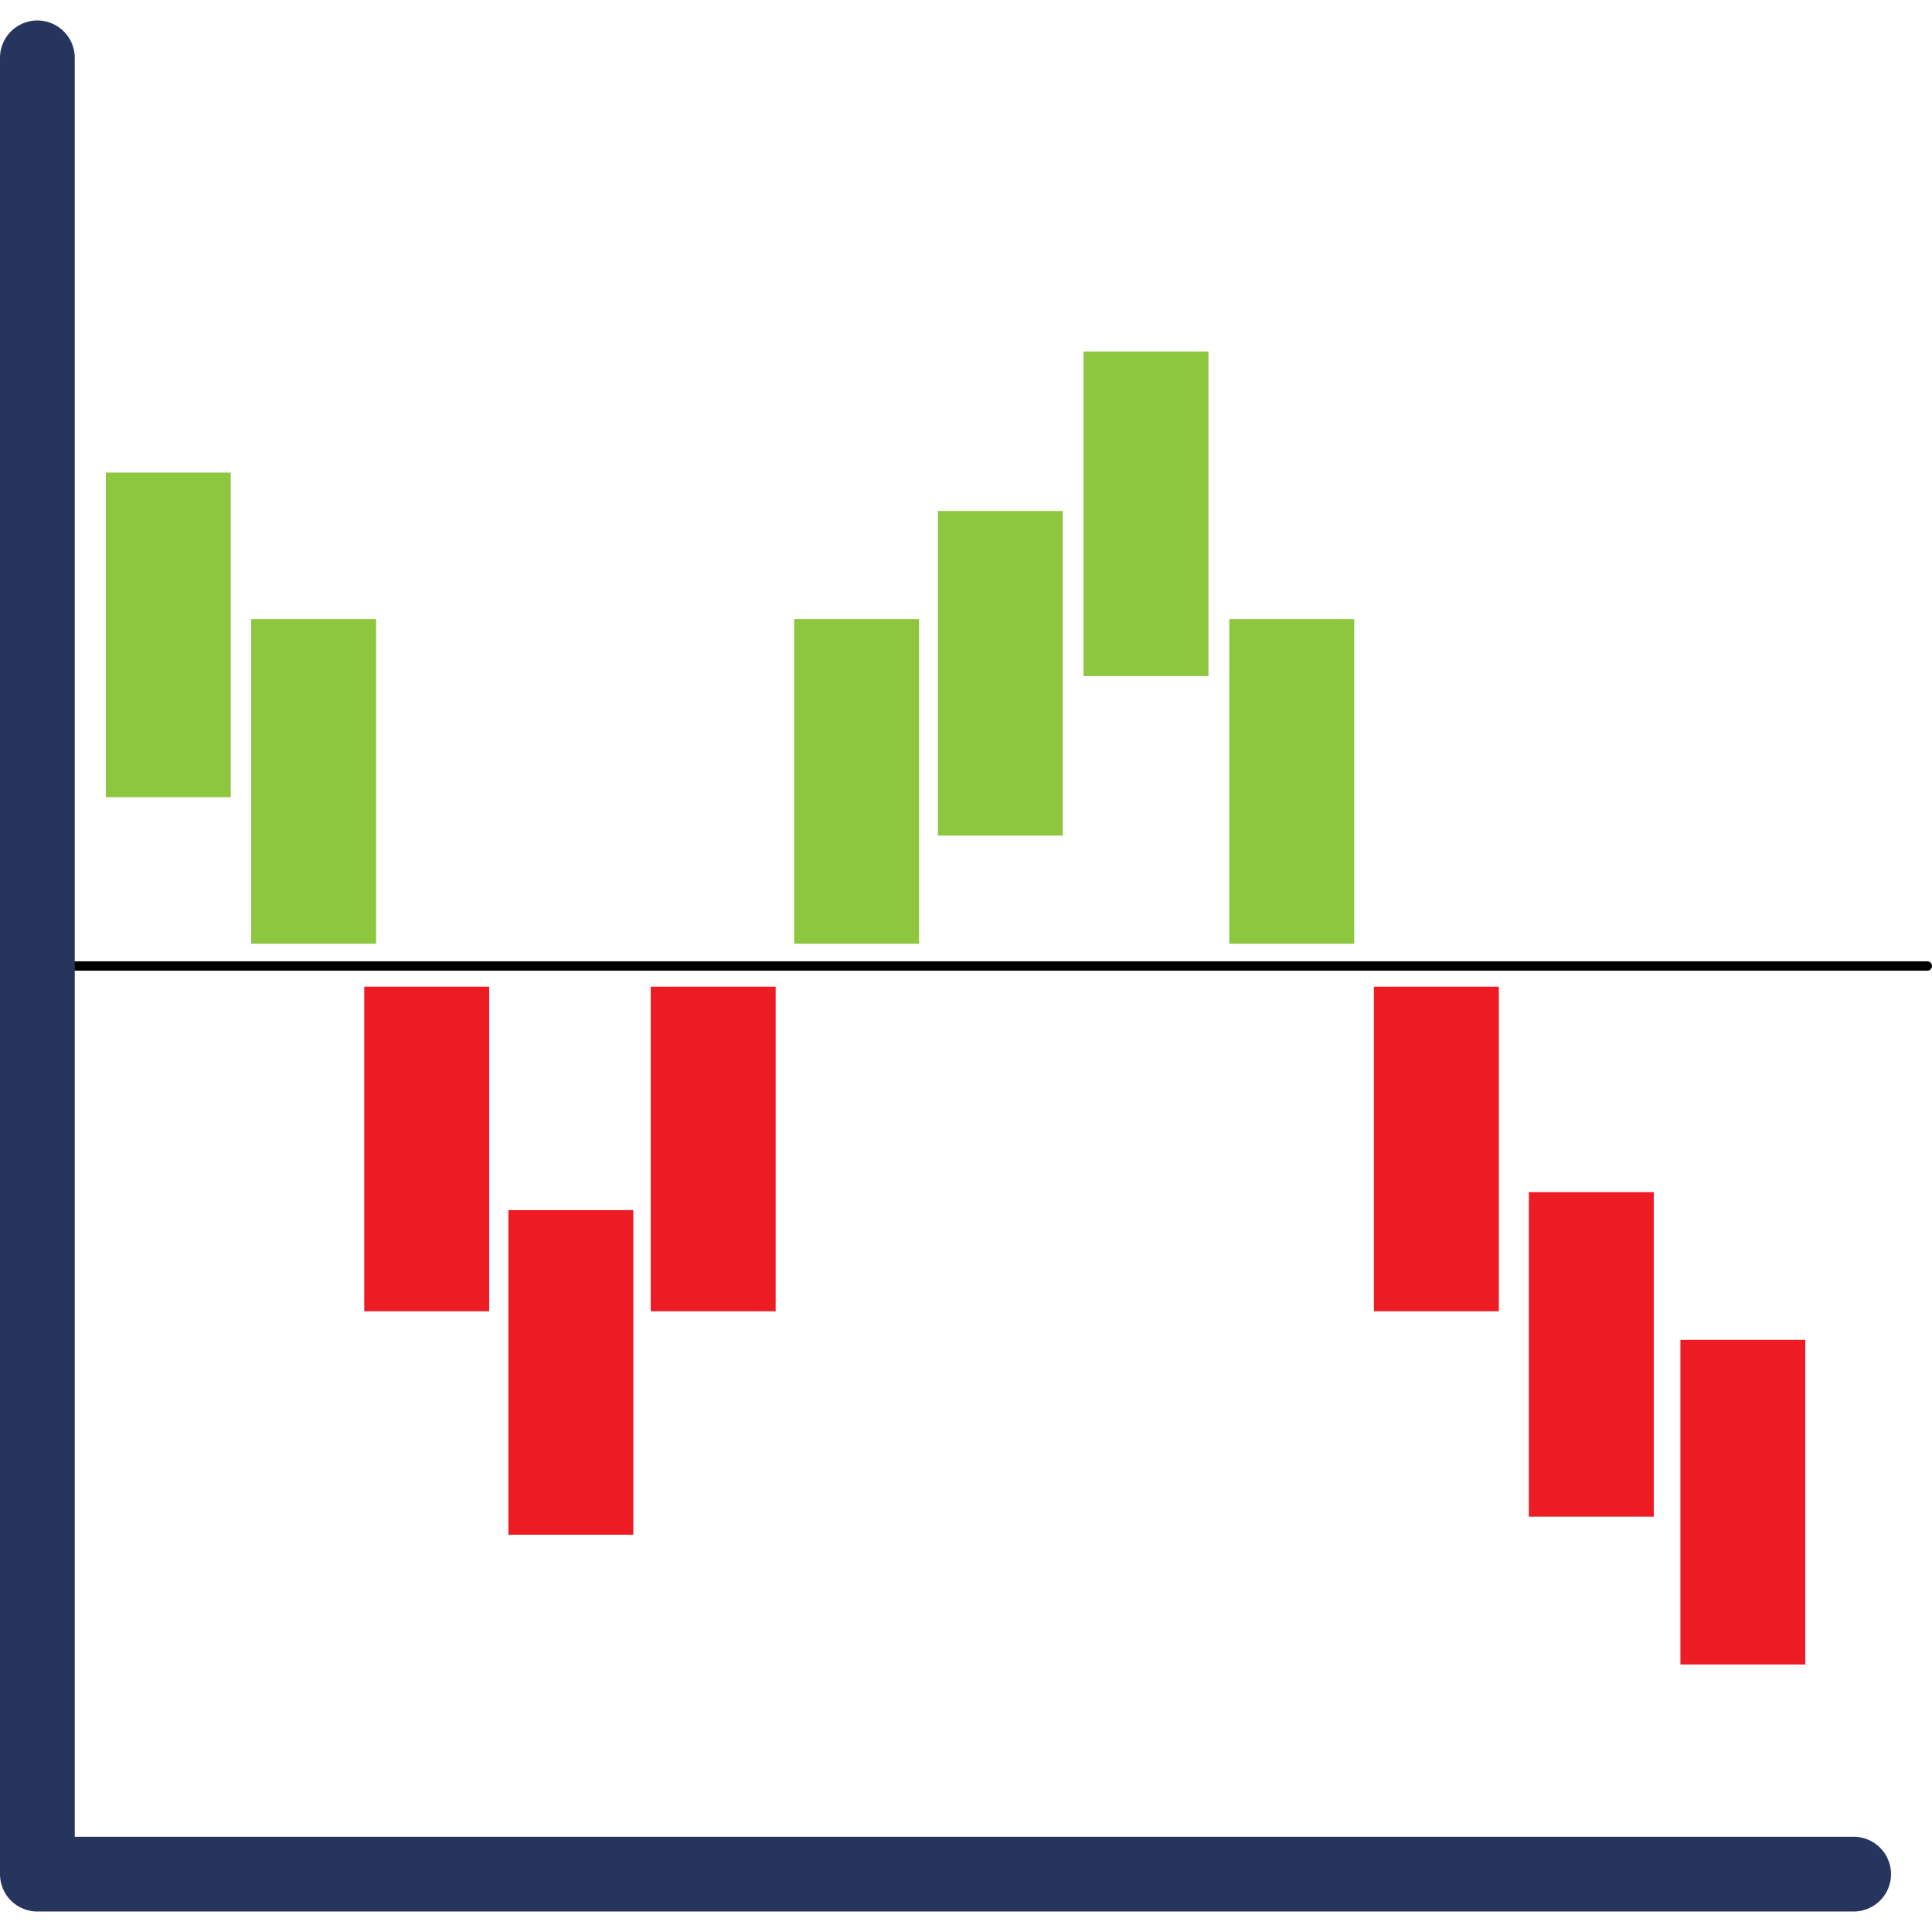 <svg xmlns="http://www.w3.org/2000/svg" id="Layer_1" data-name="Layer 1" viewBox="0 0 3000 3000"><path d="M2992.746,1507.254H13.886a7.254,7.254,0,0,1,0-14.508H2992.746a7.254,7.254,0,1,1,0,14.508Z"/><rect width="193.989" height="504.041" x="565.595" y="1532.124" fill="#ed1c24"/><rect width="193.989" height="504.041" x="390.052" y="961.348" fill="#8dc63f"/><rect width="193.989" height="504.041" x="1233.16" y="961.348" fill="#8dc63f"/><rect width="193.989" height="504.041" x="1456.372" y="793.472" fill="#8dc63f"/><rect width="193.989" height="504.041" x="1682.486" y="545.804" fill="#8dc63f"/><rect width="193.989" height="504.041" x="1908.807" y="961.348" fill="#8dc63f"/><rect width="193.989" height="504.041" x="164.352" y="733.783" fill="#8dc63f"/><rect width="193.989" height="504.041" x="789.429" y="1879.067" fill="#ed1c24"/><rect width="193.989" height="504.041" x="1010.466" y="1532.124" fill="#ed1c24"/><rect width="193.989" height="504.041" x="2133.366" y="1532.124" fill="#ed1c24"/><rect width="193.989" height="504.041" x="2373.988" y="1851.088" fill="#ed1c24"/><rect width="193.989" height="504.041" x="2609.325" y="2080.518" fill="#ed1c24"/><path fill="#26355d" d="M2878.34,2968.185H58.031A58.031,58.031,0,0,1,0,2910.154V89.846a58.031,58.031,0,0,1,116.062,0V2852.123H2878.34a58.031,58.031,0,1,1,0,116.062Z"/></svg>